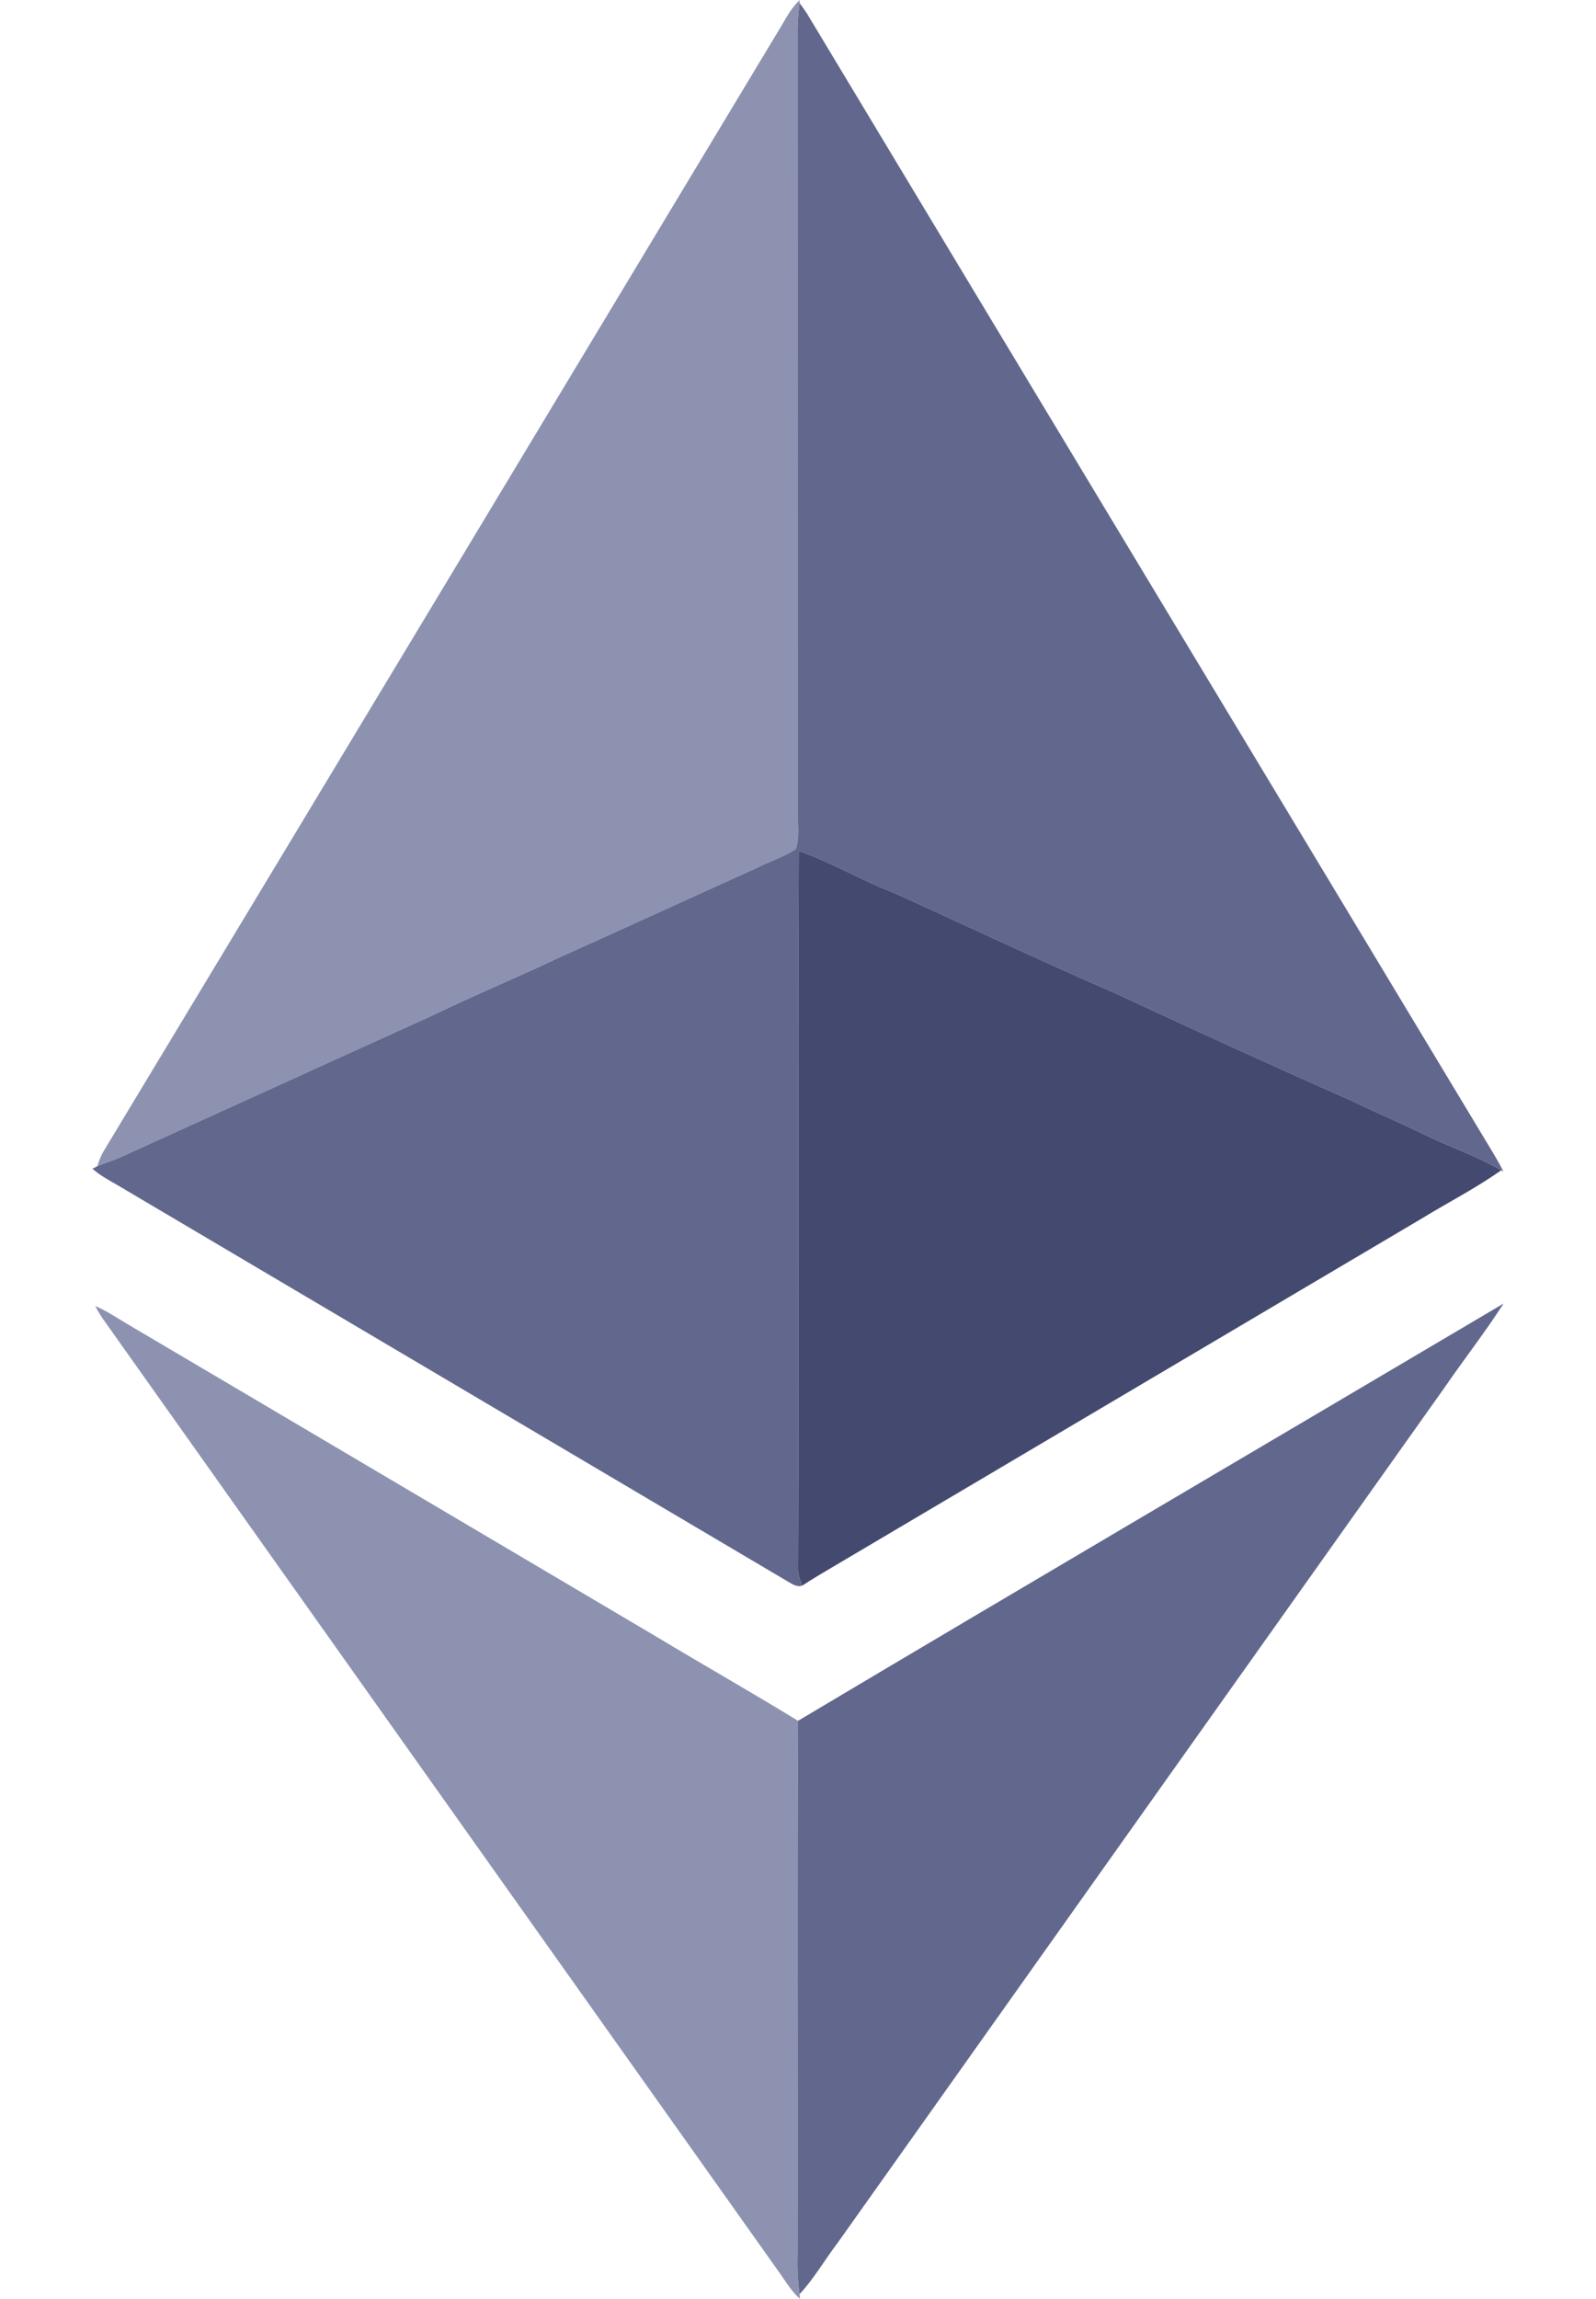 <?xml version="1.0" encoding="UTF-8" ?>
<!DOCTYPE svg PUBLIC "-//W3C//DTD SVG 1.1//EN" "http://www.w3.org/Graphics/SVG/1.1/DTD/svg11.dtd">
<svg width="587pt" height="845pt" viewBox="44 24.13 493.93 804.2" version="1.1" xmlns="http://www.w3.org/2000/svg">
<g id="#ffffffff">
</g>
<g id="#8c92b0ff">
<path fill="#8c92b0" opacity="1.00" d=" M 285.54 32.55 C 287.26 29.54 289.02 26.50 291.59 24.13 L 291.49 25.17 C 291.18 28.10 290.88 31.04 290.81 33.99 C 290.85 124.66 290.79 215.33 290.84 306.00 C 290.65 311.03 291.77 316.32 290.17 321.18 C 285.98 323.94 281.11 325.40 276.67 327.69 C 253.71 338.03 230.85 348.58 207.87 358.87 C 192.89 365.99 177.55 372.31 162.63 379.55 C 126.14 396.04 89.72 412.69 53.25 429.22 C 50.76 430.25 48.19 431.06 45.70 432.10 C 46.25 430.30 46.92 428.53 47.87 426.91 C 127.17 295.50 206.36 164.03 285.54 32.55 Z" />
<path fill="#8c92b0" opacity="1.00" d=" M 44.97 481.03 C 48.83 482.63 52.29 484.96 55.85 487.10 C 117.72 523.57 179.52 560.15 241.36 596.66 C 257.84 606.58 274.59 616.07 290.98 626.11 C 290.60 688.40 290.95 750.70 290.81 813.00 C 290.66 817.57 290.90 822.15 291.50 826.69 C 291.54 827.10 291.63 827.92 291.67 828.33 C 288.98 825.96 287.04 822.92 285.05 819.98 C 206.26 709.06 127.57 598.08 48.82 487.13 C 47.38 485.20 46.09 483.16 44.97 481.03 Z" />
</g>
<g id="#62678dff">
<path fill="#62678d" opacity="1.00" d=" M 290.81 33.99 C 290.88 31.04 291.18 28.10 291.49 25.17 C 292.40 26.39 293.30 27.62 294.13 28.91 C 373.73 161.25 453.57 293.46 533.25 425.76 C 534.87 428.45 536.50 431.13 537.87 433.96 L 537.09 433.52 C 528.71 428.64 519.48 425.50 510.76 421.31 C 501.98 416.97 492.93 413.21 484.13 408.91 C 456.71 396.84 429.48 384.36 402.32 371.73 C 376.25 360.36 350.50 348.27 324.61 336.48 C 313.23 332.18 302.74 325.79 291.23 321.85 C 290.81 405.58 291.34 489.34 290.97 573.07 C 290.98 575.08 291.78 576.95 292.47 578.81 C 290.93 579.35 289.47 578.61 288.18 577.84 C 209.59 531.42 131.02 484.96 52.44 438.53 C 49.51 436.86 46.53 435.24 44.00 432.98 C 44.43 432.76 45.28 432.32 45.70 432.10 C 48.19 431.06 50.76 430.25 53.25 429.22 C 89.72 412.69 126.14 396.04 162.63 379.55 C 177.55 372.31 192.89 365.99 207.87 358.87 C 230.85 348.58 253.71 338.03 276.67 327.69 C 281.11 325.40 285.98 323.94 290.17 321.18 C 291.77 316.32 290.65 311.03 290.84 306.00 C 290.79 215.33 290.85 124.66 290.81 33.99 Z" />
<path fill="#62678d" opacity="1.00" d=" M 290.98 626.11 C 373.14 577.21 455.63 528.82 537.93 480.15 C 531.36 490.37 523.84 499.96 516.96 509.98 C 446.25 609.59 375.48 709.17 304.79 808.81 C 300.29 814.71 296.58 821.25 291.50 826.69 C 290.90 822.15 290.66 817.57 290.81 813.00 C 290.95 750.70 290.60 688.40 290.98 626.11 Z" />
</g>
<g id="#44496fff">
<path fill="#44496f" opacity="1.00" d=" M 291.23 321.85 C 302.74 325.79 313.23 332.18 324.61 336.48 C 350.50 348.27 376.25 360.36 402.32 371.73 C 429.48 384.36 456.71 396.84 484.13 408.91 C 492.93 413.21 501.98 416.97 510.76 421.31 C 519.48 425.50 528.71 428.64 537.09 433.52 C 528.26 439.80 518.54 444.72 509.31 450.39 C 440.45 491.15 371.52 531.81 302.65 572.57 C 299.24 574.62 295.78 576.59 292.47 578.81 C 291.78 576.95 290.98 575.08 290.97 573.07 C 291.34 489.34 290.81 405.58 291.23 321.85 Z" />
</g>
</svg>
